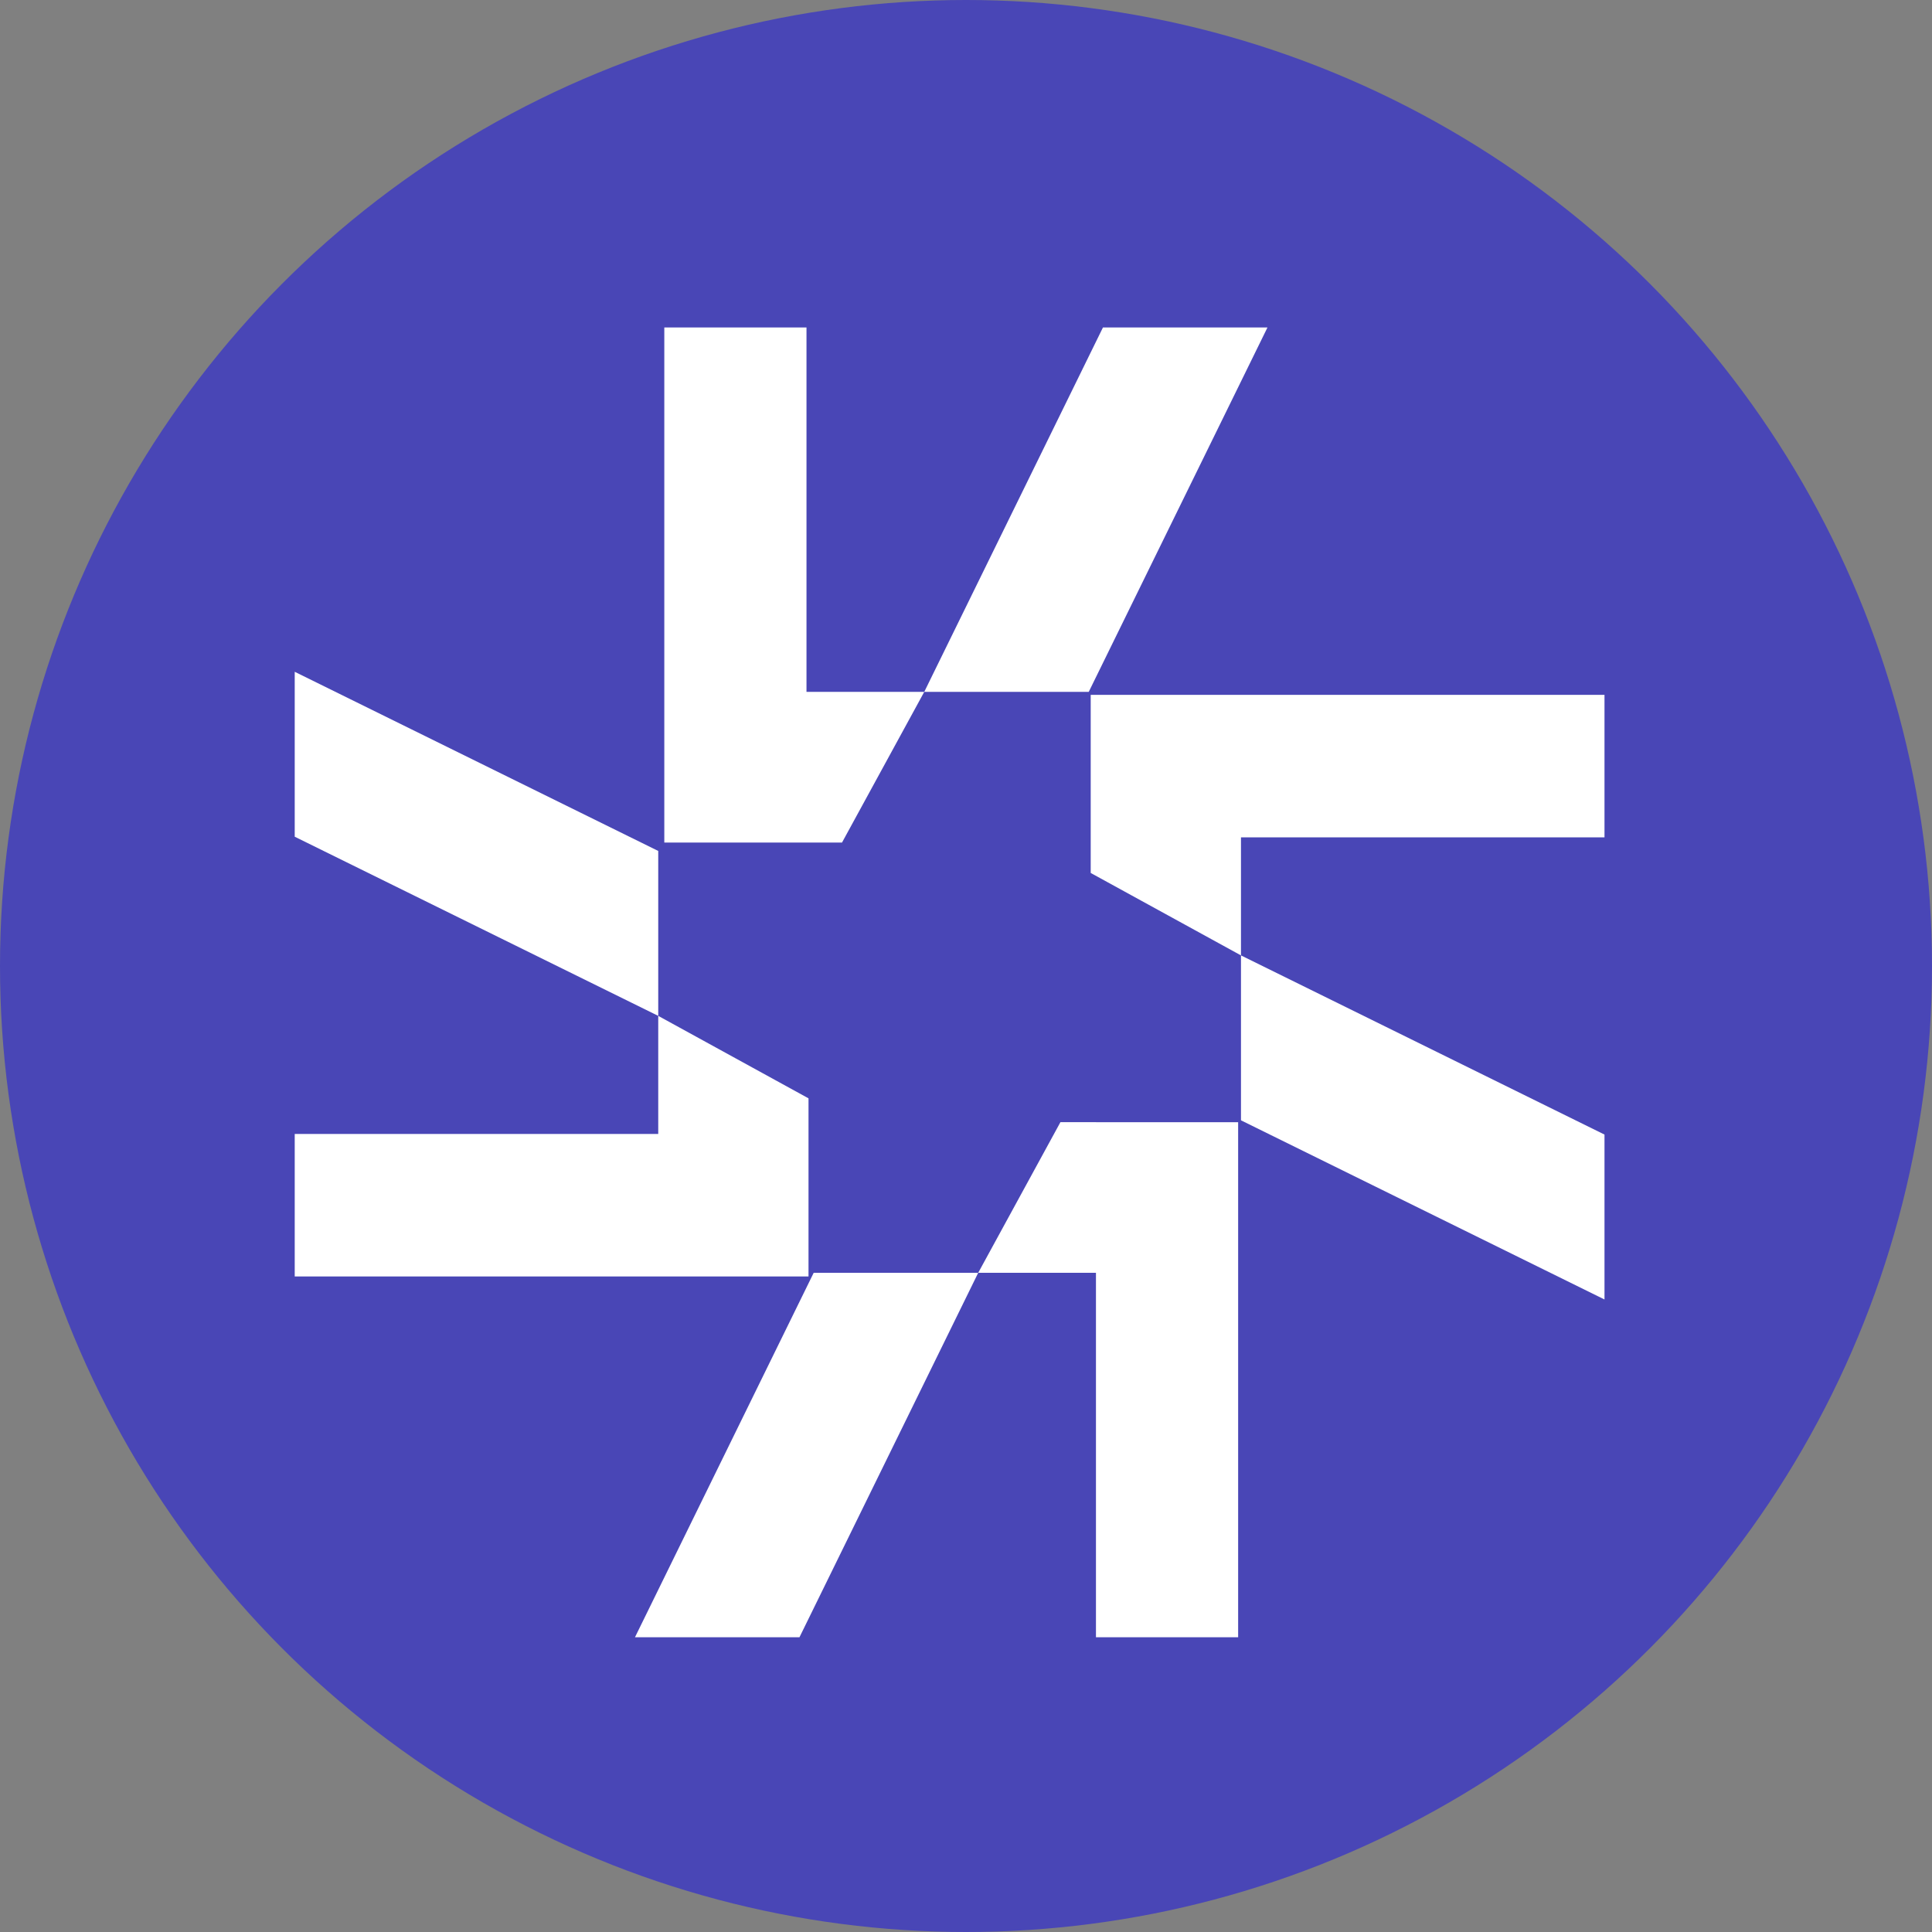 <svg width="64" height="64" viewBox="0 0 64 64" fill="none" xmlns="http://www.w3.org/2000/svg">
<rect x="0" y="0" width="64" height="64" fill="#808080" stroke="none"/>
<circle cx="32" cy="32" r="32" fill="#4946B6"/>
<path fill-rule="evenodd" clip-rule="evenodd" d="M22.006 10.847H26.716V22.919H30.617L27.893 27.91L26.715 27.91V27.91H22.006V10.847ZM41.987 10.847H36.537L30.617 22.919H36.066L41.987 10.847Z" fill="white"/>
<path fill-rule="evenodd" clip-rule="evenodd" d="M53.151 43.047L53.151 37.584L41.109 31.649L41.109 37.112L53.151 43.047ZM53.151 23.017L53.151 27.738L41.109 27.738L41.109 31.649L36.131 28.918L36.131 27.738L36.131 27.738L36.131 23.017L53.151 23.017Z" fill="white"/>
<path fill-rule="evenodd" clip-rule="evenodd" d="M41.015 54.237H36.305V42.164H32.404L35.128 37.173L36.306 37.173V37.174H41.015V54.237ZM21.034 54.237H26.483L32.404 42.164H26.954L21.034 54.237Z" fill="white"/>
<path fill-rule="evenodd" clip-rule="evenodd" d="M9.763 22.254L9.763 27.717L21.805 33.652L21.805 28.189L9.763 22.254ZM9.763 42.285L9.763 37.564L26.783 37.564L26.783 42.285L9.763 42.285ZM21.805 33.652L26.783 36.384L26.783 37.564L21.805 37.564L21.805 33.652Z" fill="white"/>
</svg>
